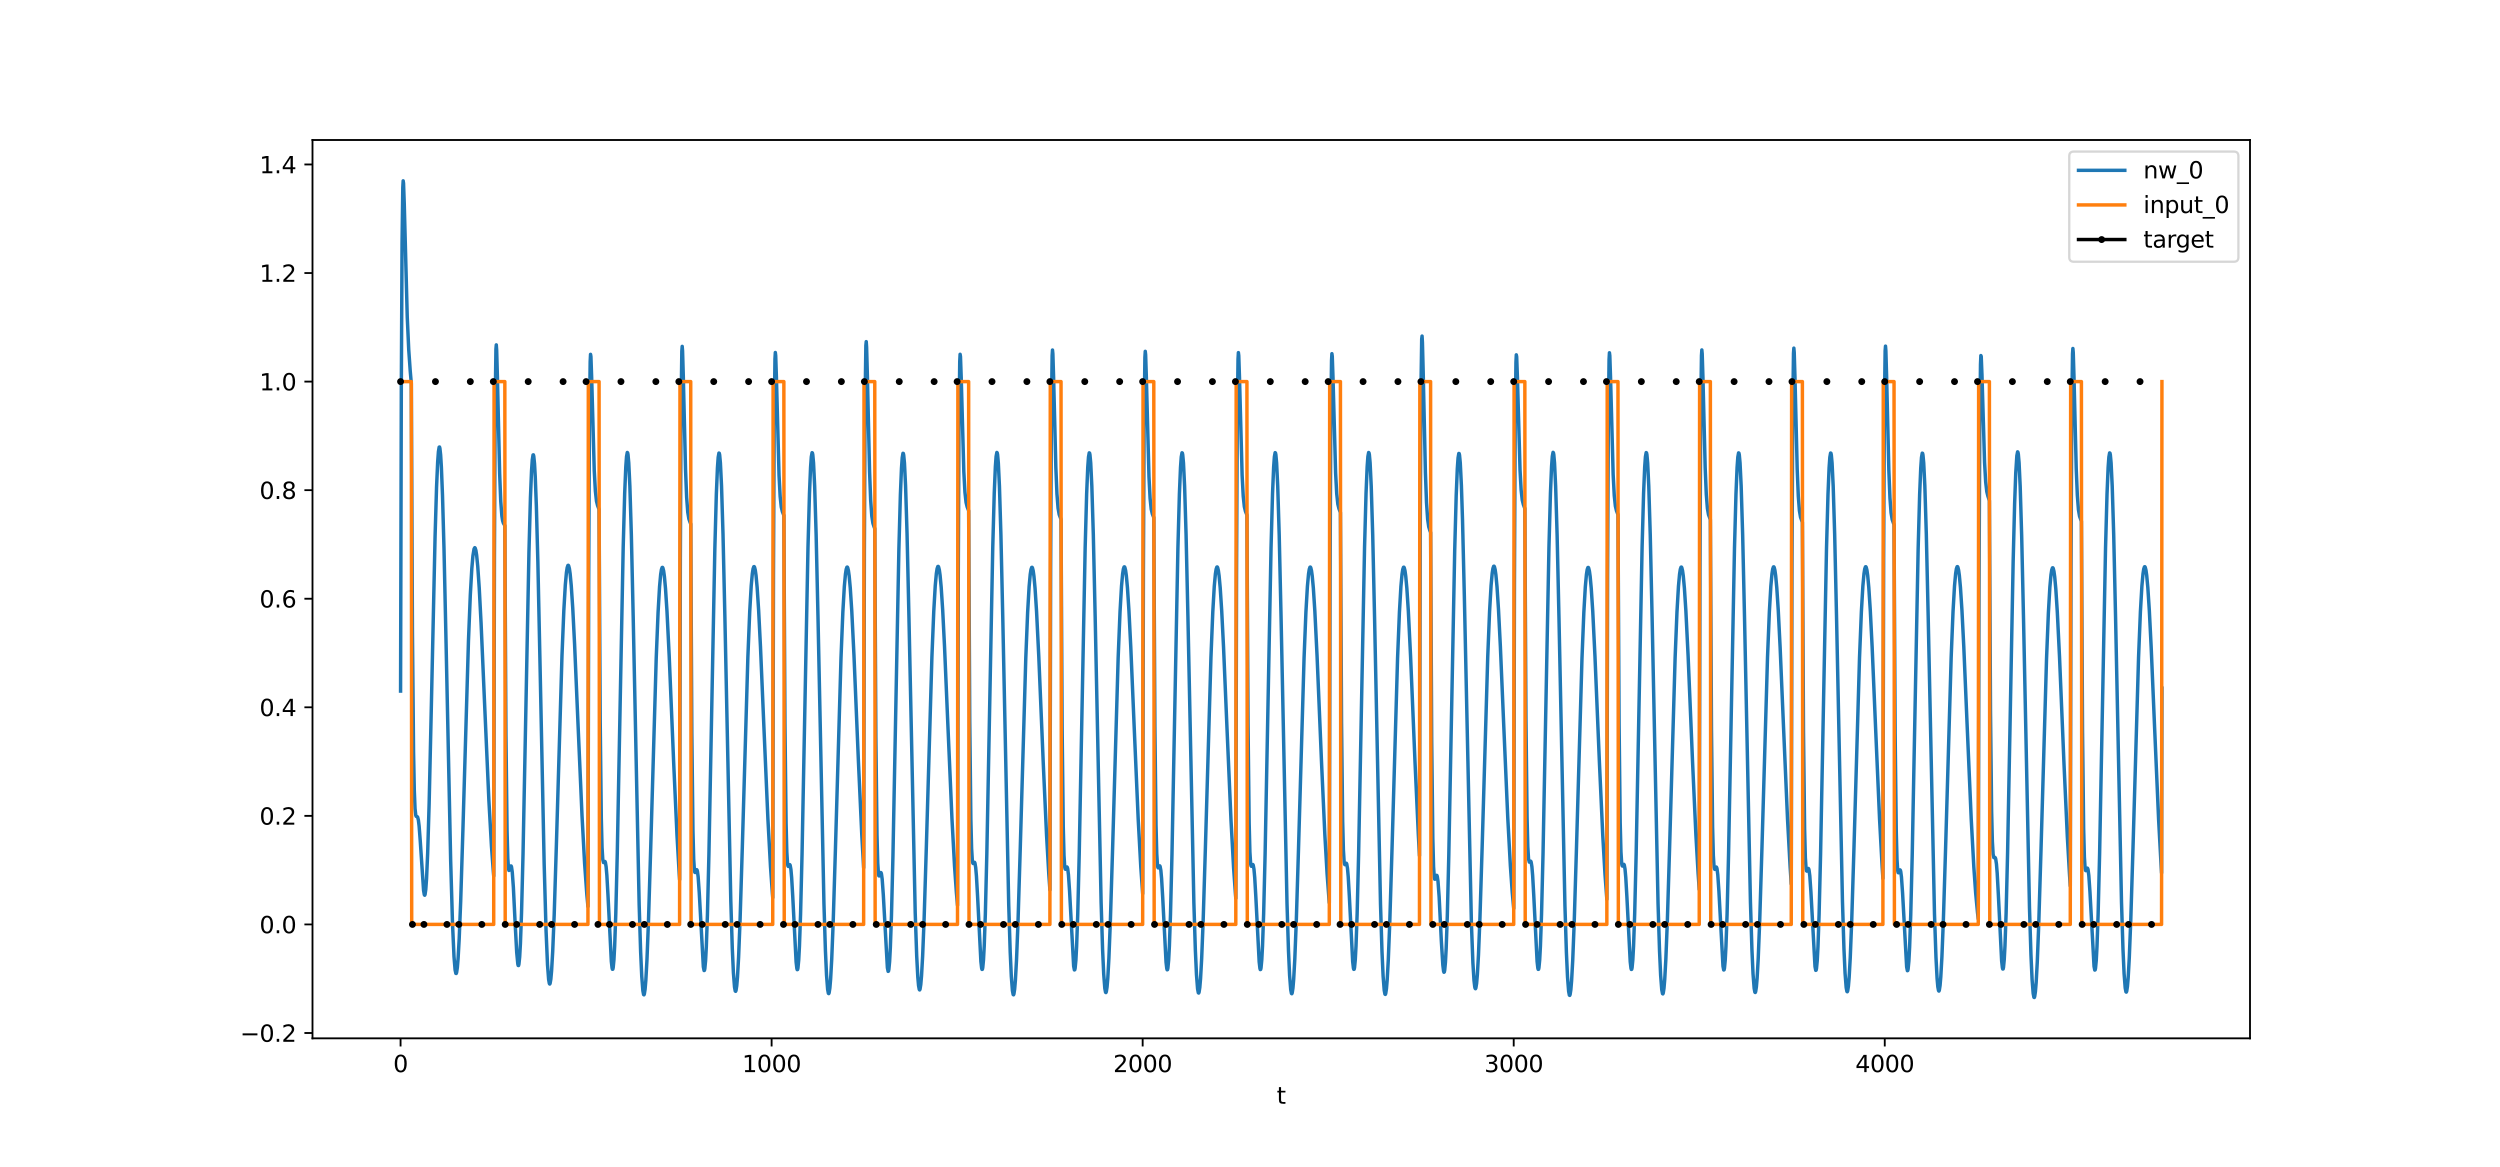 <?xml version="1.0" encoding="utf-8" standalone="no"?>
<!DOCTYPE svg PUBLIC "-//W3C//DTD SVG 1.1//EN"
  "http://www.w3.org/Graphics/SVG/1.1/DTD/svg11.dtd">
<svg xmlns:xlink="http://www.w3.org/1999/xlink" width="1080pt" height="504pt" viewBox="0 0 1080 504" xmlns="http://www.w3.org/2000/svg" version="1.1">
 <defs>
  <style type="text/css">*{stroke-linejoin: round; stroke-linecap: butt}</style>
 </defs>
 <g id="figure_1">
  <g id="patch_1">
   <path d="M 0 504 
L 1080 504 
L 1080 0 
L 0 0 
z
" style="fill: #ffffff"/>
  </g>
  <g id="axes_1">
   <g id="patch_2">
    <path d="M 135 448.56 
L 972 448.56 
L 972 60.48 
L 135 60.48 
z
" style="fill: #ffffff"/>
   </g>
   <g id="matplotlib.axis_1">
    <g id="xtick_1">
     <g id="line2d_1">
      <defs>
       <path id="m1c9a825827" d="M 0 0 
L 0 3.5 
" style="stroke: #000000; stroke-width: 0.8"/>
      </defs>
      <g>
       <use xlink:href="#m1c9a825827" x="173.045" y="448.56" style="stroke: #000000; stroke-width: 0.8"/>
      </g>
     </g>
     <g id="text_1">
      <!-- 0 -->
      <g transform="translate(169.864 463.158) scale(0.1 -0.1)">
       <defs>
        <path id="DejaVuSans-30" d="M 2034 4250 
Q 1547 4250 1301 3770 
Q 1056 3291 1056 2328 
Q 1056 1369 1301 889 
Q 1547 409 2034 409 
Q 2525 409 2770 889 
Q 3016 1369 3016 2328 
Q 3016 3291 2770 3770 
Q 2525 4250 2034 4250 
z
M 2034 4750 
Q 2819 4750 3233 4129 
Q 3647 3509 3647 2328 
Q 3647 1150 3233 529 
Q 2819 -91 2034 -91 
Q 1250 -91 836 529 
Q 422 1150 422 2328 
Q 422 3509 836 4129 
Q 1250 4750 2034 4750 
z
" transform="scale(0.016)"/>
       </defs>
       <use xlink:href="#DejaVuSans-30"/>
      </g>
     </g>
    </g>
    <g id="xtick_2">
     <g id="line2d_2">
      <g>
       <use xlink:href="#m1c9a825827" x="333.338" y="448.56" style="stroke: #000000; stroke-width: 0.8"/>
      </g>
     </g>
     <g id="text_2">
      <!-- 1000 -->
      <g transform="translate(320.613 463.158) scale(0.1 -0.1)">
       <defs>
        <path id="DejaVuSans-31" d="M 794 531 
L 1825 531 
L 1825 4091 
L 703 3866 
L 703 4441 
L 1819 4666 
L 2450 4666 
L 2450 531 
L 3481 531 
L 3481 0 
L 794 0 
L 794 531 
z
" transform="scale(0.016)"/>
       </defs>
       <use xlink:href="#DejaVuSans-31"/>
       <use xlink:href="#DejaVuSans-30" x="63.623"/>
       <use xlink:href="#DejaVuSans-30" x="127.246"/>
       <use xlink:href="#DejaVuSans-30" x="190.869"/>
      </g>
     </g>
    </g>
    <g id="xtick_3">
     <g id="line2d_3">
      <g>
       <use xlink:href="#m1c9a825827" x="493.631" y="448.56" style="stroke: #000000; stroke-width: 0.8"/>
      </g>
     </g>
     <g id="text_3">
      <!-- 2000 -->
      <g transform="translate(480.906 463.158) scale(0.1 -0.1)">
       <defs>
        <path id="DejaVuSans-32" d="M 1228 531 
L 3431 531 
L 3431 0 
L 469 0 
L 469 531 
Q 828 903 1448 1529 
Q 2069 2156 2228 2338 
Q 2531 2678 2651 2914 
Q 2772 3150 2772 3378 
Q 2772 3750 2511 3984 
Q 2250 4219 1831 4219 
Q 1534 4219 1204 4116 
Q 875 4013 500 3803 
L 500 4441 
Q 881 4594 1212 4672 
Q 1544 4750 1819 4750 
Q 2544 4750 2975 4387 
Q 3406 4025 3406 3419 
Q 3406 3131 3298 2873 
Q 3191 2616 2906 2266 
Q 2828 2175 2409 1742 
Q 1991 1309 1228 531 
z
" transform="scale(0.016)"/>
       </defs>
       <use xlink:href="#DejaVuSans-32"/>
       <use xlink:href="#DejaVuSans-30" x="63.623"/>
       <use xlink:href="#DejaVuSans-30" x="127.246"/>
       <use xlink:href="#DejaVuSans-30" x="190.869"/>
      </g>
     </g>
    </g>
    <g id="xtick_4">
     <g id="line2d_4">
      <g>
       <use xlink:href="#m1c9a825827" x="653.923" y="448.56" style="stroke: #000000; stroke-width: 0.8"/>
      </g>
     </g>
     <g id="text_4">
      <!-- 3000 -->
      <g transform="translate(641.198 463.158) scale(0.1 -0.1)">
       <defs>
        <path id="DejaVuSans-33" d="M 2597 2516 
Q 3050 2419 3304 2112 
Q 3559 1806 3559 1356 
Q 3559 666 3084 287 
Q 2609 -91 1734 -91 
Q 1441 -91 1130 -33 
Q 819 25 488 141 
L 488 750 
Q 750 597 1062 519 
Q 1375 441 1716 441 
Q 2309 441 2620 675 
Q 2931 909 2931 1356 
Q 2931 1769 2642 2001 
Q 2353 2234 1838 2234 
L 1294 2234 
L 1294 2753 
L 1863 2753 
Q 2328 2753 2575 2939 
Q 2822 3125 2822 3475 
Q 2822 3834 2567 4026 
Q 2313 4219 1838 4219 
Q 1578 4219 1281 4162 
Q 984 4106 628 3988 
L 628 4550 
Q 988 4650 1302 4700 
Q 1616 4750 1894 4750 
Q 2613 4750 3031 4423 
Q 3450 4097 3450 3541 
Q 3450 3153 3228 2886 
Q 3006 2619 2597 2516 
z
" transform="scale(0.016)"/>
       </defs>
       <use xlink:href="#DejaVuSans-33"/>
       <use xlink:href="#DejaVuSans-30" x="63.623"/>
       <use xlink:href="#DejaVuSans-30" x="127.246"/>
       <use xlink:href="#DejaVuSans-30" x="190.869"/>
      </g>
     </g>
    </g>
    <g id="xtick_5">
     <g id="line2d_5">
      <g>
       <use xlink:href="#m1c9a825827" x="814.216" y="448.56" style="stroke: #000000; stroke-width: 0.8"/>
      </g>
     </g>
     <g id="text_5">
      <!-- 4000 -->
      <g transform="translate(801.491 463.158) scale(0.1 -0.1)">
       <defs>
        <path id="DejaVuSans-34" d="M 2419 4116 
L 825 1625 
L 2419 1625 
L 2419 4116 
z
M 2253 4666 
L 3047 4666 
L 3047 1625 
L 3713 1625 
L 3713 1100 
L 3047 1100 
L 3047 0 
L 2419 0 
L 2419 1100 
L 313 1100 
L 313 1709 
L 2253 4666 
z
" transform="scale(0.016)"/>
       </defs>
       <use xlink:href="#DejaVuSans-34"/>
       <use xlink:href="#DejaVuSans-30" x="63.623"/>
       <use xlink:href="#DejaVuSans-30" x="127.246"/>
       <use xlink:href="#DejaVuSans-30" x="190.869"/>
      </g>
     </g>
    </g>
    <g id="text_6">
     <!-- t -->
     <g transform="translate(551.54 476.837) scale(0.1 -0.1)">
      <defs>
       <path id="DejaVuSans-74" d="M 1172 4494 
L 1172 3500 
L 2356 3500 
L 2356 3053 
L 1172 3053 
L 1172 1153 
Q 1172 725 1289 603 
Q 1406 481 1766 481 
L 2356 481 
L 2356 0 
L 1766 0 
Q 1100 0 847 248 
Q 594 497 594 1153 
L 594 3053 
L 172 3053 
L 172 3500 
L 594 3500 
L 594 4494 
L 1172 4494 
z
" transform="scale(0.016)"/>
      </defs>
      <use xlink:href="#DejaVuSans-74"/>
     </g>
    </g>
   </g>
   <g id="matplotlib.axis_2">
    <g id="ytick_1">
     <g id="line2d_6">
      <defs>
       <path id="m104f632c05" d="M 0 0 
L -3.5 0 
" style="stroke: #000000; stroke-width: 0.8"/>
      </defs>
      <g>
       <use xlink:href="#m104f632c05" x="135" y="446.253" style="stroke: #000000; stroke-width: 0.8"/>
      </g>
     </g>
     <g id="text_7">
      <!-- −0.2 -->
      <g transform="translate(103.717 450.052) scale(0.1 -0.1)">
       <defs>
        <path id="DejaVuSans-2212" d="M 678 2272 
L 4684 2272 
L 4684 1741 
L 678 1741 
L 678 2272 
z
" transform="scale(0.016)"/>
        <path id="DejaVuSans-2e" d="M 684 794 
L 1344 794 
L 1344 0 
L 684 0 
L 684 794 
z
" transform="scale(0.016)"/>
       </defs>
       <use xlink:href="#DejaVuSans-2212"/>
       <use xlink:href="#DejaVuSans-30" x="83.789"/>
       <use xlink:href="#DejaVuSans-2e" x="147.412"/>
       <use xlink:href="#DejaVuSans-32" x="179.199"/>
      </g>
     </g>
    </g>
    <g id="ytick_2">
     <g id="line2d_7">
      <g>
       <use xlink:href="#m104f632c05" x="135" y="399.352" style="stroke: #000000; stroke-width: 0.8"/>
      </g>
     </g>
     <g id="text_8">
      <!-- 0.0 -->
      <g transform="translate(112.097 403.151) scale(0.1 -0.1)">
       <use xlink:href="#DejaVuSans-30"/>
       <use xlink:href="#DejaVuSans-2e" x="63.623"/>
       <use xlink:href="#DejaVuSans-30" x="95.41"/>
      </g>
     </g>
    </g>
    <g id="ytick_3">
     <g id="line2d_8">
      <g>
       <use xlink:href="#m104f632c05" x="135" y="352.452" style="stroke: #000000; stroke-width: 0.8"/>
      </g>
     </g>
     <g id="text_9">
      <!-- 0.2 -->
      <g transform="translate(112.097 356.251) scale(0.1 -0.1)">
       <use xlink:href="#DejaVuSans-30"/>
       <use xlink:href="#DejaVuSans-2e" x="63.623"/>
       <use xlink:href="#DejaVuSans-32" x="95.41"/>
      </g>
     </g>
    </g>
    <g id="ytick_4">
     <g id="line2d_9">
      <g>
       <use xlink:href="#m104f632c05" x="135" y="305.551" style="stroke: #000000; stroke-width: 0.8"/>
      </g>
     </g>
     <g id="text_10">
      <!-- 0.4 -->
      <g transform="translate(112.097 309.35) scale(0.1 -0.1)">
       <use xlink:href="#DejaVuSans-30"/>
       <use xlink:href="#DejaVuSans-2e" x="63.623"/>
       <use xlink:href="#DejaVuSans-34" x="95.41"/>
      </g>
     </g>
    </g>
    <g id="ytick_5">
     <g id="line2d_10">
      <g>
       <use xlink:href="#m104f632c05" x="135" y="258.651" style="stroke: #000000; stroke-width: 0.8"/>
      </g>
     </g>
     <g id="text_11">
      <!-- 0.6 -->
      <g transform="translate(112.097 262.45) scale(0.1 -0.1)">
       <defs>
        <path id="DejaVuSans-36" d="M 2113 2584 
Q 1688 2584 1439 2293 
Q 1191 2003 1191 1497 
Q 1191 994 1439 701 
Q 1688 409 2113 409 
Q 2538 409 2786 701 
Q 3034 994 3034 1497 
Q 3034 2003 2786 2293 
Q 2538 2584 2113 2584 
z
M 3366 4563 
L 3366 3988 
Q 3128 4100 2886 4159 
Q 2644 4219 2406 4219 
Q 1781 4219 1451 3797 
Q 1122 3375 1075 2522 
Q 1259 2794 1537 2939 
Q 1816 3084 2150 3084 
Q 2853 3084 3261 2657 
Q 3669 2231 3669 1497 
Q 3669 778 3244 343 
Q 2819 -91 2113 -91 
Q 1303 -91 875 529 
Q 447 1150 447 2328 
Q 447 3434 972 4092 
Q 1497 4750 2381 4750 
Q 2619 4750 2861 4703 
Q 3103 4656 3366 4563 
z
" transform="scale(0.016)"/>
       </defs>
       <use xlink:href="#DejaVuSans-30"/>
       <use xlink:href="#DejaVuSans-2e" x="63.623"/>
       <use xlink:href="#DejaVuSans-36" x="95.41"/>
      </g>
     </g>
    </g>
    <g id="ytick_6">
     <g id="line2d_11">
      <g>
       <use xlink:href="#m104f632c05" x="135" y="211.75" style="stroke: #000000; stroke-width: 0.8"/>
      </g>
     </g>
     <g id="text_12">
      <!-- 0.8 -->
      <g transform="translate(112.097 215.549) scale(0.1 -0.1)">
       <defs>
        <path id="DejaVuSans-38" d="M 2034 2216 
Q 1584 2216 1326 1975 
Q 1069 1734 1069 1313 
Q 1069 891 1326 650 
Q 1584 409 2034 409 
Q 2484 409 2743 651 
Q 3003 894 3003 1313 
Q 3003 1734 2745 1975 
Q 2488 2216 2034 2216 
z
M 1403 2484 
Q 997 2584 770 2862 
Q 544 3141 544 3541 
Q 544 4100 942 4425 
Q 1341 4750 2034 4750 
Q 2731 4750 3128 4425 
Q 3525 4100 3525 3541 
Q 3525 3141 3298 2862 
Q 3072 2584 2669 2484 
Q 3125 2378 3379 2068 
Q 3634 1759 3634 1313 
Q 3634 634 3220 271 
Q 2806 -91 2034 -91 
Q 1263 -91 848 271 
Q 434 634 434 1313 
Q 434 1759 690 2068 
Q 947 2378 1403 2484 
z
M 1172 3481 
Q 1172 3119 1398 2916 
Q 1625 2713 2034 2713 
Q 2441 2713 2670 2916 
Q 2900 3119 2900 3481 
Q 2900 3844 2670 4047 
Q 2441 4250 2034 4250 
Q 1625 4250 1398 4047 
Q 1172 3844 1172 3481 
z
" transform="scale(0.016)"/>
       </defs>
       <use xlink:href="#DejaVuSans-30"/>
       <use xlink:href="#DejaVuSans-2e" x="63.623"/>
       <use xlink:href="#DejaVuSans-38" x="95.41"/>
      </g>
     </g>
    </g>
    <g id="ytick_7">
     <g id="line2d_12">
      <g>
       <use xlink:href="#m104f632c05" x="135" y="164.85" style="stroke: #000000; stroke-width: 0.8"/>
      </g>
     </g>
     <g id="text_13">
      <!-- 1.0 -->
      <g transform="translate(112.097 168.649) scale(0.1 -0.1)">
       <use xlink:href="#DejaVuSans-31"/>
       <use xlink:href="#DejaVuSans-2e" x="63.623"/>
       <use xlink:href="#DejaVuSans-30" x="95.41"/>
      </g>
     </g>
    </g>
    <g id="ytick_8">
     <g id="line2d_13">
      <g>
       <use xlink:href="#m104f632c05" x="135" y="117.949" style="stroke: #000000; stroke-width: 0.8"/>
      </g>
     </g>
     <g id="text_14">
      <!-- 1.2 -->
      <g transform="translate(112.097 121.748) scale(0.1 -0.1)">
       <use xlink:href="#DejaVuSans-31"/>
       <use xlink:href="#DejaVuSans-2e" x="63.623"/>
       <use xlink:href="#DejaVuSans-32" x="95.41"/>
      </g>
     </g>
    </g>
    <g id="ytick_9">
     <g id="line2d_14">
      <g>
       <use xlink:href="#m104f632c05" x="135" y="71.049" style="stroke: #000000; stroke-width: 0.8"/>
      </g>
     </g>
     <g id="text_15">
      <!-- 1.4 -->
      <g transform="translate(112.097 74.848) scale(0.1 -0.1)">
       <use xlink:href="#DejaVuSans-31"/>
       <use xlink:href="#DejaVuSans-2e" x="63.623"/>
       <use xlink:href="#DejaVuSans-34" x="95.41"/>
      </g>
     </g>
    </g>
   </g>
   <g id="line2d_15">
    <path d="M 173.045 298.53 
L 173.366 168.74 
L 173.687 104.947 
L 174.007 80.958 
L 174.168 78.12 
L 174.328 79.171 
L 174.648 88.283 
L 175.931 136.946 
L 176.572 151.057 
L 177.213 160.177 
L 177.694 165.792 
L 178.175 272.835 
L 178.656 324.879 
L 178.976 341.438 
L 179.297 349.341 
L 179.617 352.223 
L 179.778 352.649 
L 180.098 352.748 
L 180.259 352.79 
L 180.419 353.005 
L 180.74 354.274 
L 181.06 356.899 
L 181.541 363.2 
L 182.984 384.684 
L 183.304 386.537 
L 183.464 386.743 
L 183.625 386.427 
L 183.945 384.146 
L 184.266 379.606 
L 184.747 368.641 
L 185.388 347.118 
L 186.35 304.674 
L 187.953 231.657 
L 188.594 210.326 
L 189.075 199.513 
L 189.395 195.139 
L 189.716 193.169 
L 189.876 193.104 
L 190.036 193.654 
L 190.357 196.581 
L 190.678 201.879 
L 191.159 213.973 
L 191.8 236.762 
L 192.761 280.724 
L 194.685 371.794 
L 195.486 399.074 
L 196.128 413.272 
L 196.608 419.029 
L 196.929 420.505 
L 197.089 420.545 
L 197.25 420.13 
L 197.57 417.973 
L 197.891 414.133 
L 198.372 405.497 
L 199.013 389.429 
L 199.975 358.519 
L 202.379 276.77 
L 203.18 256.915 
L 203.822 245.638 
L 204.303 240.116 
L 204.783 237.161 
L 205.104 236.597 
L 205.264 236.725 
L 205.585 237.777 
L 205.905 239.841 
L 206.386 244.695 
L 207.027 254.034 
L 207.829 269.316 
L 209.272 302.397 
L 211.195 345.707 
L 212.317 365.655 
L 213.119 376.577 
L 213.279 378.418 
L 213.599 240.358 
L 213.92 174.003 
L 214.241 150.782 
L 214.401 148.986 
L 214.561 151.277 
L 214.882 162.918 
L 215.844 204.501 
L 216.324 216.612 
L 216.805 222.899 
L 217.126 224.919 
L 217.447 225.944 
L 218.088 227.047 
L 218.569 317.169 
L 219.049 358.882 
L 219.37 370.861 
L 219.691 375.44 
L 219.851 376.033 
L 220.011 375.962 
L 220.652 374.092 
L 220.813 374.104 
L 220.973 374.52 
L 221.294 376.717 
L 221.774 383.324 
L 222.576 399.567 
L 223.217 411.459 
L 223.698 416.472 
L 223.858 417.088 
L 224.019 417.11 
L 224.179 416.512 
L 224.499 413.389 
L 224.82 407.669 
L 225.301 394.401 
L 225.942 369.086 
L 226.904 320.307 
L 228.507 238.437 
L 229.148 215.02 
L 229.629 203.292 
L 229.949 198.603 
L 230.27 196.534 
L 230.43 196.492 
L 230.591 197.11 
L 230.911 200.289 
L 231.232 205.966 
L 231.713 218.794 
L 232.354 242.689 
L 233.315 288.111 
L 235.079 373.259 
L 235.88 401.684 
L 236.521 416.744 
L 237.002 423.081 
L 237.323 424.905 
L 237.483 425.107 
L 237.643 424.845 
L 237.964 422.968 
L 238.285 419.375 
L 238.765 411.046 
L 239.407 395.284 
L 240.368 364.664 
L 242.773 283.358 
L 243.574 263.721 
L 244.215 252.67 
L 244.696 247.348 
L 245.017 245.239 
L 245.337 244.271 
L 245.498 244.207 
L 245.658 244.417 
L 245.979 245.634 
L 246.299 247.869 
L 246.78 252.98 
L 247.421 262.658 
L 248.223 278.334 
L 249.665 311.974 
L 251.429 352.373 
L 252.551 373.071 
L 253.512 386.451 
L 253.993 391.581 
L 254.314 251.19 
L 254.634 182.219 
L 254.955 156.247 
L 255.115 153.076 
L 255.276 154.017 
L 255.596 163.113 
L 256.718 203.329 
L 257.199 212.119 
L 257.68 216.481 
L 258.161 218.419 
L 258.802 220.099 
L 259.283 310.874 
L 259.764 353.486 
L 260.084 366.126 
L 260.405 371.395 
L 260.726 372.627 
L 260.886 372.537 
L 261.206 372.142 
L 261.367 372.18 
L 261.527 372.537 
L 261.848 374.481 
L 262.168 378.216 
L 262.649 386.746 
L 264.092 415.294 
L 264.412 418.154 
L 264.573 418.735 
L 264.733 418.701 
L 264.893 418.026 
L 265.214 414.695 
L 265.534 408.705 
L 266.015 394.944 
L 266.656 368.892 
L 267.618 319.071 
L 269.221 236.376 
L 269.862 213.092 
L 270.343 201.643 
L 270.664 197.218 
L 270.984 195.47 
L 271.145 195.608 
L 271.305 196.417 
L 271.625 200.008 
L 272.106 210.089 
L 272.747 231.244 
L 273.549 266.955 
L 276.114 390.76 
L 276.755 411.224 
L 277.236 421.787 
L 277.717 427.978 
L 278.037 429.654 
L 278.197 429.769 
L 278.358 429.412 
L 278.678 427.324 
L 278.999 423.495 
L 279.48 414.781 
L 280.121 398.471 
L 281.083 367.035 
L 283.487 284.324 
L 284.289 264.512 
L 284.93 253.424 
L 285.411 248.126 
L 285.731 246.056 
L 286.052 245.14 
L 286.212 245.108 
L 286.372 245.351 
L 286.693 246.644 
L 287.014 248.962 
L 287.494 254.208 
L 288.136 264.073 
L 289.097 283.504 
L 291.021 329.377 
L 292.463 360.887 
L 293.425 377.622 
L 293.586 380.012 
L 293.906 242.019 
L 294.227 175.412 
L 294.547 151.717 
L 294.708 149.634 
L 294.868 151.62 
L 295.188 162.651 
L 296.15 202.947 
L 296.631 214.88 
L 297.112 221.263 
L 297.593 224.168 
L 298.074 225.541 
L 298.394 226.353 
L 298.875 316.734 
L 299.356 358.876 
L 299.677 371.175 
L 299.997 376.082 
L 300.158 376.84 
L 300.318 376.932 
L 300.959 375.681 
L 301.119 375.834 
L 301.28 376.384 
L 301.6 378.822 
L 302.081 385.713 
L 303.844 417.67 
L 304.165 419.273 
L 304.325 419.183 
L 304.485 418.461 
L 304.806 415.061 
L 305.127 409.033 
L 305.607 395.263 
L 306.249 369.259 
L 307.21 319.561 
L 308.813 236.952 
L 309.454 213.606 
L 309.935 202.068 
L 310.256 197.565 
L 310.577 195.725 
L 310.737 195.812 
L 310.897 196.567 
L 311.218 200.042 
L 311.699 209.932 
L 312.34 230.816 
L 313.141 266.184 
L 315.706 389.227 
L 316.347 409.633 
L 316.828 420.191 
L 317.309 426.406 
L 317.629 428.115 
L 317.79 428.25 
L 317.95 427.915 
L 318.271 425.88 
L 318.591 422.112 
L 319.072 413.5 
L 319.713 397.343 
L 320.675 366.148 
L 323.079 283.898 
L 323.881 264.161 
L 324.522 253.104 
L 325.003 247.812 
L 325.323 245.739 
L 325.644 244.817 
L 325.804 244.779 
L 325.965 245.016 
L 326.285 246.294 
L 326.606 248.594 
L 327.087 253.808 
L 327.728 263.626 
L 328.529 279.466 
L 329.972 313.328 
L 331.735 353.819 
L 332.857 374.479 
L 333.659 385.86 
L 333.819 387.785 
L 334.14 248.289 
L 334.46 180.194 
L 334.781 155.058 
L 334.941 152.285 
L 335.101 153.606 
L 335.422 163.402 
L 336.544 205.309 
L 337.025 214.466 
L 337.506 219.021 
L 337.987 221.019 
L 338.628 222.639 
L 339.109 313.226 
L 339.589 355.629 
L 339.91 368.12 
L 340.231 373.235 
L 340.391 374.102 
L 340.551 374.307 
L 340.872 373.827 
L 341.032 373.574 
L 341.192 373.529 
L 341.353 373.804 
L 341.673 375.585 
L 341.994 379.162 
L 342.475 387.475 
L 343.917 415.546 
L 344.238 418.343 
L 344.398 418.897 
L 344.559 418.84 
L 344.719 418.146 
L 345.039 414.786 
L 345.36 408.778 
L 345.841 395.011 
L 346.482 368.974 
L 347.444 319.2 
L 349.047 236.554 
L 349.688 213.259 
L 350.169 201.786 
L 350.489 197.34 
L 350.81 195.565 
L 350.97 195.688 
L 351.131 196.48 
L 351.451 200.036 
L 351.932 210.056 
L 352.573 231.124 
L 353.375 266.72 
L 355.939 390.25 
L 356.581 410.686 
L 357.061 421.242 
L 357.542 427.435 
L 357.863 429.119 
L 358.023 429.239 
L 358.183 428.888 
L 358.504 426.814 
L 358.825 423.003 
L 359.305 414.319 
L 359.947 398.057 
L 360.908 366.7 
L 363.313 284.149 
L 364.114 264.366 
L 364.755 253.291 
L 365.236 247.998 
L 365.557 245.927 
L 365.877 245.011 
L 366.038 244.977 
L 366.198 245.22 
L 366.519 246.509 
L 366.839 248.821 
L 367.32 254.058 
L 367.961 263.908 
L 368.923 283.316 
L 370.847 329.153 
L 372.289 360.654 
L 373.091 374.883 
L 373.411 237.795 
L 373.732 172.082 
L 374.052 149.254 
L 374.213 147.588 
L 374.373 149.976 
L 374.694 161.757 
L 375.655 203.759 
L 376.136 216.222 
L 376.617 222.951 
L 377.098 226.054 
L 377.579 227.516 
L 377.899 228.342 
L 378.38 318.624 
L 378.861 360.645 
L 379.182 372.854 
L 379.502 377.663 
L 379.663 378.369 
L 379.823 378.407 
L 380.464 376.924 
L 380.624 377.017 
L 380.785 377.507 
L 381.105 379.827 
L 381.586 386.548 
L 383.349 418.071 
L 383.67 419.633 
L 383.83 419.526 
L 383.991 418.791 
L 384.311 415.372 
L 384.632 409.333 
L 385.113 395.561 
L 385.754 369.569 
L 386.716 319.895 
L 388.318 237.255 
L 388.96 213.856 
L 389.44 202.263 
L 389.761 197.717 
L 390.082 195.828 
L 390.242 195.889 
L 390.402 196.617 
L 390.723 200.037 
L 391.204 209.84 
L 391.845 230.603 
L 392.646 265.826 
L 395.371 394.317 
L 396.012 412.976 
L 396.493 422.113 
L 396.814 425.782 
L 397.135 427.509 
L 397.295 427.655 
L 397.455 427.333 
L 397.776 425.324 
L 398.096 421.585 
L 398.577 413.022 
L 399.218 396.934 
L 400.18 365.841 
L 402.584 283.776 
L 403.386 264.066 
L 404.027 253.017 
L 404.508 247.726 
L 404.829 245.65 
L 405.149 244.723 
L 405.309 244.682 
L 405.47 244.916 
L 405.79 246.187 
L 406.111 248.478 
L 406.592 253.678 
L 407.233 263.475 
L 408.034 279.29 
L 409.477 313.115 
L 411.24 353.589 
L 412.362 374.254 
L 413.164 385.644 
L 413.645 391.078 
L 413.965 250.826 
L 414.286 181.995 
L 414.606 156.157 
L 414.767 153.051 
L 414.927 154.054 
L 415.248 163.264 
L 416.37 203.764 
L 416.851 212.62 
L 417.331 217.02 
L 417.812 218.972 
L 418.453 220.645 
L 418.934 311.393 
L 419.415 353.973 
L 419.736 366.588 
L 420.056 371.83 
L 420.217 372.762 
L 420.377 373.033 
L 420.537 372.929 
L 420.858 372.502 
L 421.018 372.524 
L 421.178 372.865 
L 421.499 374.777 
L 421.82 378.478 
L 422.3 386.961 
L 423.743 415.383 
L 424.064 418.22 
L 424.224 418.791 
L 424.384 418.746 
L 424.545 418.062 
L 424.865 414.713 
L 425.186 408.708 
L 425.667 394.929 
L 426.308 368.859 
L 427.27 319.024 
L 428.872 236.336 
L 429.514 213.062 
L 429.995 201.621 
L 430.315 197.203 
L 430.636 195.462 
L 430.796 195.604 
L 430.956 196.415 
L 431.277 200.013 
L 431.758 210.103 
L 432.399 231.268 
L 433.2 266.988 
L 435.765 390.785 
L 436.406 411.24 
L 436.887 421.797 
L 437.368 427.979 
L 437.689 429.651 
L 437.849 429.763 
L 438.009 429.404 
L 438.33 427.311 
L 438.65 423.477 
L 439.131 414.756 
L 439.772 398.439 
L 440.734 366.996 
L 443.139 284.283 
L 443.94 264.475 
L 444.581 253.39 
L 445.062 248.095 
L 445.383 246.026 
L 445.703 245.113 
L 445.864 245.081 
L 446.024 245.326 
L 446.344 246.621 
L 446.665 248.94 
L 447.146 254.188 
L 447.787 264.055 
L 448.749 283.488 
L 450.672 329.361 
L 452.115 360.87 
L 453.077 377.602 
L 453.558 384.419 
L 453.878 245.59 
L 454.199 178.161 
L 454.519 153.673 
L 454.68 151.21 
L 454.84 152.831 
L 455.16 163.182 
L 456.122 201.954 
L 456.603 213.422 
L 457.084 219.513 
L 457.565 222.262 
L 458.206 223.963 
L 458.366 224.393 
L 458.847 314.886 
L 459.328 357.164 
L 459.649 369.561 
L 459.969 374.574 
L 460.13 375.387 
L 460.29 375.537 
L 460.61 374.942 
L 460.931 374.526 
L 461.091 374.742 
L 461.252 375.353 
L 461.572 377.912 
L 462.053 384.975 
L 463.816 417.372 
L 464.137 419.015 
L 464.297 418.941 
L 464.457 418.232 
L 464.778 414.852 
L 465.099 408.833 
L 465.579 395.063 
L 466.221 369.043 
L 467.182 319.311 
L 468.785 236.703 
L 469.427 213.395 
L 469.907 201.899 
L 470.228 197.432 
L 470.549 195.632 
L 470.709 195.74 
L 470.869 196.517 
L 471.19 200.04 
L 471.671 210.007 
L 472.312 230.996 
L 473.113 266.493 
L 475.678 389.801 
L 476.319 410.221 
L 476.8 420.775 
L 477.281 426.975 
L 477.601 428.668 
L 477.762 428.794 
L 477.922 428.449 
L 478.243 426.391 
L 478.563 422.598 
L 479.044 413.944 
L 479.685 397.727 
L 480.647 366.439 
L 483.051 284.022 
L 483.853 264.26 
L 484.494 253.193 
L 484.975 247.902 
L 485.295 245.83 
L 485.616 244.912 
L 485.776 244.876 
L 485.937 245.117 
L 486.257 246.401 
L 486.578 248.708 
L 487.059 253.935 
L 487.7 263.771 
L 488.501 279.634 
L 489.944 313.528 
L 491.707 354.035 
L 492.829 374.692 
L 493.631 386.065 
L 493.951 246.926 
L 494.272 179.183 
L 494.592 154.388 
L 494.753 151.777 
L 494.913 153.255 
L 495.234 163.34 
L 496.356 205.961 
L 496.837 215.279 
L 497.317 219.925 
L 497.798 221.96 
L 498.439 223.569 
L 498.92 314.097 
L 499.401 356.427 
L 499.722 368.866 
L 500.042 373.925 
L 500.203 374.763 
L 500.363 374.938 
L 500.684 374.397 
L 501.004 374.037 
L 501.164 374.28 
L 501.485 375.999 
L 501.806 379.517 
L 502.287 387.746 
L 503.729 415.64 
L 504.05 418.413 
L 504.21 418.958 
L 504.37 418.894 
L 504.531 418.193 
L 504.851 414.824 
L 505.172 408.813 
L 505.653 395.047 
L 506.294 369.022 
L 507.256 319.273 
L 508.859 236.646 
L 509.5 213.341 
L 509.981 201.855 
L 510.301 197.396 
L 510.622 195.606 
L 510.782 195.721 
L 510.942 196.504 
L 511.263 200.041 
L 511.744 210.031 
L 512.385 231.054 
L 513.186 266.595 
L 515.751 390.003 
L 516.392 410.43 
L 516.873 420.986 
L 517.354 427.183 
L 517.675 428.872 
L 517.835 428.996 
L 517.995 428.648 
L 518.316 426.584 
L 518.636 422.783 
L 519.117 414.116 
L 519.758 397.879 
L 520.72 366.561 
L 523.125 284.083 
L 523.926 264.312 
L 524.567 253.242 
L 525.048 247.949 
L 525.369 245.878 
L 525.689 244.961 
L 525.85 244.926 
L 526.01 245.167 
L 526.33 246.453 
L 526.651 248.763 
L 527.132 253.994 
L 527.773 263.836 
L 528.574 279.707 
L 530.017 313.612 
L 531.78 354.126 
L 532.902 374.781 
L 533.704 386.152 
L 533.864 388.073 
L 534.185 248.497 
L 534.505 180.331 
L 534.826 155.134 
L 534.986 152.332 
L 535.146 153.628 
L 535.467 163.377 
L 536.589 205.183 
L 537.07 214.323 
L 537.551 218.871 
L 538.032 220.87 
L 538.673 222.496 
L 539.154 313.11 
L 539.635 355.532 
L 539.955 368.035 
L 540.276 373.159 
L 540.436 374.03 
L 540.596 374.239 
L 540.917 373.767 
L 541.077 373.517 
L 541.238 373.476 
L 541.398 373.753 
L 541.718 375.54 
L 542.039 379.121 
L 542.52 387.438 
L 543.963 415.509 
L 544.283 418.303 
L 544.443 418.857 
L 544.604 418.798 
L 544.764 418.102 
L 545.085 414.739 
L 545.405 408.728 
L 545.886 394.957 
L 546.527 368.915 
L 547.489 319.139 
L 549.092 236.504 
L 549.733 213.218 
L 550.214 201.754 
L 550.535 197.314 
L 550.855 195.546 
L 551.015 195.672 
L 551.176 196.468 
L 551.496 200.031 
L 551.977 210.063 
L 552.618 231.144 
L 553.42 266.756 
L 555.985 390.312 
L 556.626 410.748 
L 557.107 421.302 
L 557.587 427.491 
L 557.908 429.173 
L 558.068 429.291 
L 558.229 428.939 
L 558.549 426.862 
L 558.87 423.047 
L 559.351 414.358 
L 559.992 398.088 
L 560.954 366.72 
L 563.358 284.15 
L 564.159 264.365 
L 564.801 253.289 
L 565.282 247.996 
L 565.602 245.926 
L 565.923 245.01 
L 566.083 244.977 
L 566.243 245.219 
L 566.564 246.509 
L 566.884 248.823 
L 567.365 254.061 
L 568.006 263.913 
L 568.968 283.324 
L 570.892 329.165 
L 572.334 360.667 
L 573.296 377.403 
L 574.098 388.182 
L 574.258 389.986 
L 574.578 249.968 
L 574.899 181.378 
L 575.22 155.781 
L 575.38 152.79 
L 575.54 153.905 
L 575.861 163.325 
L 576.983 204.342 
L 577.464 213.313 
L 577.945 217.775 
L 578.426 219.746 
L 579.067 221.399 
L 579.548 312.11 
L 580.028 354.632 
L 580.349 367.202 
L 580.67 372.395 
L 580.83 373.301 
L 580.99 373.545 
L 581.311 373.144 
L 581.471 372.93 
L 581.631 372.924 
L 581.792 373.236 
L 582.112 375.091 
L 582.433 378.737 
L 582.914 387.141 
L 584.356 415.388 
L 584.677 418.201 
L 584.837 418.762 
L 584.998 418.709 
L 585.158 418.017 
L 585.478 414.658 
L 585.799 408.647 
L 586.28 394.868 
L 586.921 368.808 
L 587.883 319.003 
L 589.486 236.359 
L 590.127 213.091 
L 590.608 201.65 
L 590.928 197.229 
L 591.249 195.483 
L 591.409 195.621 
L 591.569 196.429 
L 591.89 200.018 
L 592.371 210.092 
L 593.012 231.232 
L 593.814 266.916 
L 596.378 390.621 
L 597.019 411.065 
L 597.5 421.618 
L 597.981 427.8 
L 598.302 429.474 
L 598.462 429.587 
L 598.622 429.229 
L 598.943 427.141 
L 599.264 423.312 
L 599.744 414.6 
L 600.386 398.298 
L 601.347 366.879 
L 603.752 284.216 
L 604.553 264.417 
L 605.194 253.336 
L 605.675 248.042 
L 605.996 245.973 
L 606.316 245.059 
L 606.477 245.027 
L 606.637 245.271 
L 606.958 246.564 
L 607.278 248.882 
L 607.759 254.126 
L 608.4 263.988 
L 609.362 283.414 
L 611.285 329.275 
L 612.728 360.781 
L 613.209 369.648 
L 613.53 233.368 
L 613.85 168.474 
L 614.171 146.456 
L 614.331 145.183 
L 614.491 147.954 
L 614.812 160.454 
L 615.774 204.138 
L 616.255 217.15 
L 616.735 224.255 
L 617.216 227.594 
L 617.697 229.184 
L 618.018 230.052 
L 618.499 320.304 
L 618.98 362.26 
L 619.3 374.411 
L 619.621 379.151 
L 619.781 379.818 
L 619.941 379.814 
L 620.582 378.142 
L 620.743 378.185 
L 620.903 378.622 
L 621.224 380.837 
L 621.705 387.405 
L 622.666 406.628 
L 623.307 416.936 
L 623.628 419.54 
L 623.788 420.015 
L 623.949 419.889 
L 624.109 419.137 
L 624.429 415.692 
L 624.75 409.634 
L 625.231 395.847 
L 625.872 369.851 
L 626.834 320.182 
L 628.437 237.502 
L 629.078 214.056 
L 629.559 202.414 
L 629.879 197.829 
L 630.2 195.899 
L 630.36 195.937 
L 630.521 196.642 
L 630.841 200.013 
L 631.322 209.74 
L 631.803 224.502 
L 632.604 257.868 
L 635.65 399.062 
L 636.291 415.926 
L 636.772 423.631 
L 637.093 426.341 
L 637.253 426.973 
L 637.413 427.129 
L 637.573 426.817 
L 637.894 424.831 
L 638.215 421.118 
L 638.696 412.598 
L 639.337 396.57 
L 640.298 365.567 
L 642.703 283.662 
L 643.504 263.975 
L 644.145 252.933 
L 644.626 247.642 
L 644.947 245.563 
L 645.268 244.632 
L 645.428 244.588 
L 645.588 244.82 
L 645.909 246.083 
L 646.229 248.367 
L 646.71 253.554 
L 647.351 263.333 
L 648.153 279.125 
L 649.595 312.918 
L 651.359 353.377 
L 652.481 374.046 
L 653.282 385.445 
L 653.923 392.471 
L 654.244 251.871 
L 654.564 182.703 
L 654.885 156.545 
L 655.045 153.286 
L 655.206 154.145 
L 655.526 163.089 
L 656.648 202.959 
L 657.129 211.687 
L 657.61 216.026 
L 658.091 217.968 
L 658.732 219.679 
L 659.213 310.51 
L 659.694 353.181 
L 660.014 365.86 
L 660.335 371.167 
L 660.656 372.436 
L 660.816 372.365 
L 661.136 372.006 
L 661.297 372.062 
L 661.457 372.436 
L 661.778 374.412 
L 662.098 378.175 
L 662.579 386.742 
L 664.022 415.334 
L 664.342 418.191 
L 664.503 418.769 
L 664.663 418.731 
L 664.823 418.051 
L 665.144 414.707 
L 665.464 408.702 
L 665.945 394.916 
L 666.586 368.827 
L 667.548 318.959 
L 669.151 236.242 
L 669.792 212.974 
L 670.273 201.546 
L 670.594 197.14 
L 670.914 195.413 
L 671.075 195.562 
L 671.235 196.383 
L 671.556 199.999 
L 672.036 210.12 
L 672.678 231.331 
L 673.479 267.107 
L 676.044 391.033 
L 676.685 411.499 
L 677.166 422.056 
L 677.647 428.235 
L 677.967 429.902 
L 678.128 430.011 
L 678.288 429.647 
L 678.608 427.546 
L 678.929 423.703 
L 679.41 414.964 
L 680.051 398.622 
L 681.013 367.14 
L 683.417 284.351 
L 684.219 264.53 
L 684.86 253.441 
L 685.341 248.145 
L 685.661 246.077 
L 685.982 245.165 
L 686.142 245.133 
L 686.302 245.379 
L 686.623 246.677 
L 686.944 248.999 
L 687.424 254.252 
L 688.066 264.127 
L 689.027 283.572 
L 690.951 329.462 
L 692.394 360.974 
L 693.355 377.705 
L 694.157 388.473 
L 694.477 248.785 
L 694.798 180.522 
L 695.119 155.239 
L 695.279 152.398 
L 695.439 153.658 
L 695.76 163.343 
L 696.882 205.01 
L 697.363 214.125 
L 697.844 218.665 
L 698.324 220.664 
L 698.966 222.3 
L 699.446 312.951 
L 699.927 355.4 
L 700.248 367.917 
L 700.568 373.054 
L 700.729 373.931 
L 700.889 374.146 
L 701.21 373.684 
L 701.37 373.44 
L 701.53 373.402 
L 701.691 373.684 
L 702.011 375.478 
L 702.332 379.066 
L 702.813 387.389 
L 704.255 415.459 
L 704.576 418.25 
L 704.736 418.801 
L 704.896 418.741 
L 705.057 418.043 
L 705.377 414.675 
L 705.698 408.66 
L 706.179 394.882 
L 706.82 368.833 
L 707.782 319.053 
L 709.385 236.434 
L 710.026 213.161 
L 710.507 201.709 
L 710.827 197.278 
L 711.148 195.52 
L 711.308 195.651 
L 711.468 196.452 
L 711.789 200.025 
L 712.27 210.071 
L 712.911 231.173 
L 713.712 266.807 
L 716.277 390.399 
L 716.918 410.834 
L 717.399 421.386 
L 717.88 427.571 
L 718.201 429.249 
L 718.361 429.365 
L 718.521 429.01 
L 718.842 426.929 
L 719.162 423.109 
L 719.643 414.412 
L 720.284 398.132 
L 721.246 366.748 
L 723.651 284.152 
L 724.452 264.363 
L 725.093 253.287 
L 725.574 247.994 
L 725.895 245.925 
L 726.215 245.01 
L 726.376 244.976 
L 726.536 245.22 
L 726.856 246.511 
L 727.177 248.826 
L 727.658 254.065 
L 728.299 263.921 
L 729.261 283.336 
L 731.184 329.182 
L 732.627 360.685 
L 733.589 377.42 
L 734.07 384.239 
L 734.39 245.458 
L 734.711 178.071 
L 735.031 153.62 
L 735.192 151.175 
L 735.352 152.813 
L 735.673 163.194 
L 736.634 202.025 
L 737.115 213.508 
L 737.596 219.606 
L 738.077 222.355 
L 738.718 224.052 
L 738.878 224.481 
L 739.359 314.958 
L 739.84 357.223 
L 740.161 369.614 
L 740.481 374.621 
L 740.642 375.431 
L 740.802 375.577 
L 741.123 374.977 
L 741.443 374.557 
L 741.603 374.77 
L 741.764 375.379 
L 742.084 377.935 
L 742.565 384.993 
L 744.328 417.388 
L 744.649 419.033 
L 744.809 418.96 
L 744.97 418.253 
L 745.29 414.874 
L 745.611 408.858 
L 746.092 395.092 
L 746.733 369.076 
L 747.695 319.348 
L 749.297 236.736 
L 749.939 213.421 
L 750.419 201.92 
L 750.74 197.449 
L 751.061 195.644 
L 751.221 195.751 
L 751.381 196.525 
L 751.702 200.044 
L 752.183 210.003 
L 752.824 230.982 
L 753.625 266.468 
L 756.19 389.756 
L 756.831 410.176 
L 757.312 420.732 
L 757.793 426.933 
L 758.114 428.628 
L 758.274 428.755 
L 758.434 428.412 
L 758.755 426.356 
L 759.075 422.565 
L 759.556 413.915 
L 760.197 397.703 
L 761.159 366.424 
L 763.563 284.019 
L 764.365 264.259 
L 765.006 253.193 
L 765.487 247.901 
L 765.808 245.829 
L 766.128 244.91 
L 766.288 244.874 
L 766.449 245.115 
L 766.769 246.398 
L 767.09 248.705 
L 767.571 253.931 
L 768.212 263.765 
L 769.013 279.626 
L 770.456 313.517 
L 772.219 354.023 
L 773.341 374.681 
L 773.822 381.857 
L 774.143 243.557 
L 774.463 176.636 
L 774.784 152.63 
L 774.944 150.395 
L 775.105 152.235 
L 775.425 162.989 
L 776.387 202.646 
L 776.868 214.373 
L 777.349 220.619 
L 777.83 223.444 
L 778.31 224.78 
L 778.631 225.584 
L 779.112 315.98 
L 779.593 358.158 
L 779.913 370.488 
L 780.234 375.433 
L 780.394 376.211 
L 780.555 376.325 
L 780.875 375.659 
L 781.196 375.171 
L 781.356 375.35 
L 781.516 375.926 
L 781.837 378.416 
L 782.318 385.384 
L 784.081 417.562 
L 784.402 419.189 
L 784.562 419.109 
L 784.722 418.396 
L 785.043 415.011 
L 785.363 408.993 
L 785.844 395.232 
L 786.485 369.228 
L 787.447 319.521 
L 789.05 236.901 
L 789.691 213.561 
L 790.172 202.032 
L 790.493 197.538 
L 790.813 195.708 
L 790.974 195.801 
L 791.134 196.561 
L 791.454 200.05 
L 791.935 209.963 
L 792.576 230.878 
L 793.378 266.286 
L 795.943 389.421 
L 796.584 409.834 
L 797.065 420.392 
L 797.546 426.604 
L 797.866 428.309 
L 798.026 428.441 
L 798.187 428.104 
L 798.507 426.062 
L 798.828 422.286 
L 799.309 413.662 
L 799.95 397.486 
L 800.912 366.261 
L 803.316 283.956 
L 804.118 264.21 
L 804.759 253.149 
L 805.24 247.858 
L 805.56 245.785 
L 805.881 244.864 
L 806.041 244.826 
L 806.201 245.065 
L 806.522 246.345 
L 806.842 248.647 
L 807.323 253.865 
L 807.965 263.689 
L 808.766 279.536 
L 810.209 313.409 
L 811.972 353.905 
L 813.094 374.565 
L 813.414 379.468 
L 813.735 241.62 
L 814.056 175.141 
L 814.376 151.561 
L 814.537 149.53 
L 814.697 151.565 
L 815.017 162.683 
L 815.979 203.154 
L 816.46 215.129 
L 816.941 221.532 
L 817.422 224.441 
L 817.903 225.808 
L 818.223 226.613 
L 818.704 316.945 
L 819.185 359.051 
L 819.506 371.33 
L 819.826 376.22 
L 819.986 376.969 
L 820.147 377.054 
L 820.788 375.776 
L 820.948 375.923 
L 821.109 376.468 
L 821.429 378.897 
L 821.91 385.778 
L 823.673 417.736 
L 823.994 419.344 
L 824.154 419.257 
L 824.314 418.538 
L 824.635 415.144 
L 824.956 409.122 
L 825.436 395.361 
L 826.078 369.367 
L 827.039 319.677 
L 828.642 237.049 
L 829.283 213.685 
L 829.764 202.13 
L 830.085 197.615 
L 830.406 195.762 
L 830.566 195.842 
L 830.726 196.59 
L 831.047 200.052 
L 831.528 209.921 
L 832.169 230.778 
L 832.97 266.115 
L 835.695 394.841 
L 836.336 413.506 
L 836.817 422.636 
L 837.138 426.295 
L 837.458 428.009 
L 837.619 428.147 
L 837.779 427.815 
L 838.1 425.786 
L 838.42 422.025 
L 838.901 413.424 
L 839.542 397.282 
L 840.504 366.108 
L 842.908 283.894 
L 843.71 264.162 
L 844.351 253.106 
L 844.832 247.814 
L 845.152 245.74 
L 845.473 244.817 
L 845.633 244.778 
L 845.794 245.015 
L 846.114 246.291 
L 846.435 248.589 
L 846.916 253.801 
L 847.557 263.615 
L 848.358 279.45 
L 849.801 313.304 
L 851.564 353.792 
L 852.686 374.454 
L 853.488 385.836 
L 854.289 394.317 
L 854.61 396.935 
L 854.93 255.047 
L 855.251 184.669 
L 855.571 157.386 
L 855.732 153.604 
L 855.892 153.967 
L 856.213 162.015 
L 857.335 199.851 
L 857.816 208.205 
L 858.296 212.399 
L 858.777 214.362 
L 859.418 216.265 
L 859.899 307.476 
L 860.38 350.52 
L 860.701 363.44 
L 861.021 368.986 
L 861.342 370.493 
L 861.502 370.54 
L 861.823 370.413 
L 861.983 370.582 
L 862.143 371.068 
L 862.464 373.258 
L 862.785 377.219 
L 863.265 386.049 
L 864.708 415.127 
L 865.029 418.03 
L 865.189 418.623 
L 865.349 418.594 
L 865.51 417.92 
L 865.83 414.574 
L 866.151 408.553 
L 866.632 394.722 
L 867.273 368.552 
L 868.235 318.563 
L 869.677 242.812 
L 870.318 217.563 
L 870.799 204.361 
L 871.28 196.852 
L 871.601 195.19 
L 871.761 195.375 
L 871.921 196.233 
L 872.242 199.929 
L 872.723 210.178 
L 873.364 231.57 
L 874.165 267.57 
L 876.73 391.971 
L 877.371 412.467 
L 877.852 423.023 
L 878.333 429.182 
L 878.654 430.825 
L 878.814 430.92 
L 878.974 430.541 
L 879.295 428.404 
L 879.615 424.52 
L 880.096 415.713 
L 880.737 399.271 
L 881.699 367.636 
L 884.104 284.559 
L 884.905 264.693 
L 885.546 253.586 
L 886.027 248.287 
L 886.348 246.221 
L 886.668 245.314 
L 886.829 245.287 
L 886.989 245.537 
L 887.309 246.844 
L 887.63 249.178 
L 888.111 254.451 
L 888.752 264.355 
L 889.714 283.845 
L 891.637 329.798 
L 893.08 361.324 
L 894.042 378.047 
L 894.362 382.703 
L 894.683 244.173 
L 895.003 177.05 
L 895.324 152.865 
L 895.484 150.55 
L 895.645 152.314 
L 895.965 162.935 
L 896.927 202.325 
L 897.408 213.988 
L 897.889 220.204 
L 898.37 223.022 
L 898.85 224.367 
L 899.171 225.183 
L 899.652 315.654 
L 900.133 357.888 
L 900.453 370.249 
L 900.774 375.22 
L 900.934 376.011 
L 901.095 376.136 
L 901.415 375.491 
L 901.736 375.022 
L 901.896 375.21 
L 902.056 375.793 
L 902.377 378.298 
L 902.858 385.28 
L 904.621 417.455 
L 904.942 419.074 
L 905.102 418.99 
L 905.262 418.273 
L 905.583 414.879 
L 905.903 408.851 
L 906.384 395.076 
L 907.025 369.059 
L 907.987 319.343 
L 909.59 236.755 
L 910.231 213.442 
L 910.712 201.938 
L 911.033 197.463 
L 911.353 195.653 
L 911.514 195.756 
L 911.674 196.526 
L 911.994 200.036 
L 912.475 209.98 
L 913.117 230.936 
L 913.918 266.391 
L 916.483 389.601 
L 917.124 410.012 
L 917.605 420.566 
L 918.086 426.768 
L 918.406 428.465 
L 918.566 428.594 
L 918.727 428.252 
L 919.047 426.2 
L 919.368 422.414 
L 919.849 413.774 
L 920.49 397.576 
L 921.452 366.318 
L 923.856 283.959 
L 924.658 264.206 
L 925.299 253.143 
L 925.78 247.852 
L 926.1 245.781 
L 926.421 244.861 
L 926.581 244.825 
L 926.741 245.064 
L 927.062 246.346 
L 927.383 248.651 
L 927.863 253.874 
L 928.505 263.704 
L 929.306 279.559 
L 930.749 313.441 
L 932.512 353.942 
L 933.634 374.6 
L 933.794 377.11 
L 933.955 297.263 
L 933.955 297.263 
" clip-path="url(#p073564ffd8)" style="fill: none; stroke: #1f77b4; stroke-width: 1.5; stroke-linecap: square"/>
   </g>
   <g id="line2d_16">
    <path d="M 173.045 164.85 
L 177.694 164.85 
L 177.854 399.352 
L 213.279 399.352 
L 213.439 164.85 
L 218.088 164.85 
L 218.248 399.352 
L 253.993 399.352 
L 254.154 164.85 
L 258.802 164.85 
L 258.962 399.352 
L 293.586 399.352 
L 293.746 164.85 
L 298.394 164.85 
L 298.555 399.352 
L 333.819 399.352 
L 333.979 164.85 
L 338.628 164.85 
L 338.788 399.352 
L 373.091 399.352 
L 373.251 164.85 
L 377.899 164.85 
L 378.06 399.352 
L 413.645 399.352 
L 413.805 164.85 
L 418.453 164.85 
L 418.614 399.352 
L 453.558 399.352 
L 453.718 164.85 
L 458.366 164.85 
L 458.527 399.352 
L 493.631 399.352 
L 493.791 164.85 
L 498.439 164.85 
L 498.6 399.352 
L 533.864 399.352 
L 534.024 164.85 
L 538.673 164.85 
L 538.833 399.352 
L 574.258 399.352 
L 574.418 164.85 
L 579.067 164.85 
L 579.227 399.352 
L 613.209 399.352 
L 613.369 164.85 
L 618.018 164.85 
L 618.178 399.352 
L 653.923 399.352 
L 654.084 164.85 
L 658.732 164.85 
L 658.892 399.352 
L 694.157 399.352 
L 694.317 164.85 
L 698.966 164.85 
L 699.126 399.352 
L 734.07 399.352 
L 734.23 164.85 
L 738.878 164.85 
L 739.039 399.352 
L 773.822 399.352 
L 773.983 164.85 
L 778.631 164.85 
L 778.791 399.352 
L 813.414 399.352 
L 813.575 164.85 
L 818.223 164.85 
L 818.384 399.352 
L 854.61 399.352 
L 854.77 164.85 
L 859.418 164.85 
L 859.579 399.352 
L 894.362 399.352 
L 894.523 164.85 
L 899.171 164.85 
L 899.331 399.352 
L 933.794 399.352 
L 933.955 164.85 
L 933.955 164.85 
" clip-path="url(#p073564ffd8)" style="fill: none; stroke: #ff7f0e; stroke-width: 1.5; stroke-linecap: square"/>
   </g>
   <g id="line2d_17">
    <path d="M 929.466 399.352 
" clip-path="url(#p073564ffd8)" style="fill: none; stroke: #000000; stroke-width: 1.5; stroke-linecap: square"/>
    <defs>
     <path id="m2e9834da37" d="M 0 1 
C 0.265 1 0.52 0.895 0.707 0.707 
C 0.895 0.52 1 0.265 1 0 
C 1 -0.265 0.895 -0.52 0.707 -0.707 
C 0.52 -0.895 0.265 -1 0 -1 
C -0.265 -1 -0.52 -0.895 -0.707 -0.707 
C -0.895 -0.52 -1 -0.265 -1 0 
C -1 0.265 -0.895 0.52 -0.707 0.707 
C -0.52 0.895 -0.265 1 0 1 
z
" style="stroke: #000000"/>
    </defs>
    <g clip-path="url(#p073564ffd8)">
     <use xlink:href="#m2e9834da37" x="173.045" y="164.85" style="stroke: #000000"/>
     <use xlink:href="#m2e9834da37" x="178.175" y="399.352" style="stroke: #000000"/>
     <use xlink:href="#m2e9834da37" x="183.144" y="399.352" style="stroke: #000000"/>
     <use xlink:href="#m2e9834da37" x="188.113" y="164.85" style="stroke: #000000"/>
     <use xlink:href="#m2e9834da37" x="193.082" y="399.352" style="stroke: #000000"/>
     <use xlink:href="#m2e9834da37" x="198.211" y="399.352" style="stroke: #000000"/>
     <use xlink:href="#m2e9834da37" x="203.18" y="164.85" style="stroke: #000000"/>
     <use xlink:href="#m2e9834da37" x="208.15" y="399.352" style="stroke: #000000"/>
     <use xlink:href="#m2e9834da37" x="213.119" y="164.85" style="stroke: #000000"/>
     <use xlink:href="#m2e9834da37" x="218.248" y="399.352" style="stroke: #000000"/>
     <use xlink:href="#m2e9834da37" x="223.217" y="399.352" style="stroke: #000000"/>
     <use xlink:href="#m2e9834da37" x="228.186" y="164.85" style="stroke: #000000"/>
     <use xlink:href="#m2e9834da37" x="233.155" y="399.352" style="stroke: #000000"/>
     <use xlink:href="#m2e9834da37" x="238.285" y="399.352" style="stroke: #000000"/>
     <use xlink:href="#m2e9834da37" x="243.254" y="164.85" style="stroke: #000000"/>
     <use xlink:href="#m2e9834da37" x="248.223" y="399.352" style="stroke: #000000"/>
     <use xlink:href="#m2e9834da37" x="253.192" y="164.85" style="stroke: #000000"/>
     <use xlink:href="#m2e9834da37" x="258.321" y="399.352" style="stroke: #000000"/>
     <use xlink:href="#m2e9834da37" x="263.29" y="399.352" style="stroke: #000000"/>
     <use xlink:href="#m2e9834da37" x="268.259" y="164.85" style="stroke: #000000"/>
     <use xlink:href="#m2e9834da37" x="273.228" y="399.352" style="stroke: #000000"/>
     <use xlink:href="#m2e9834da37" x="278.358" y="399.352" style="stroke: #000000"/>
     <use xlink:href="#m2e9834da37" x="283.327" y="164.85" style="stroke: #000000"/>
     <use xlink:href="#m2e9834da37" x="288.296" y="399.352" style="stroke: #000000"/>
     <use xlink:href="#m2e9834da37" x="293.265" y="164.85" style="stroke: #000000"/>
     <use xlink:href="#m2e9834da37" x="298.394" y="399.352" style="stroke: #000000"/>
     <use xlink:href="#m2e9834da37" x="303.363" y="399.352" style="stroke: #000000"/>
     <use xlink:href="#m2e9834da37" x="308.332" y="164.85" style="stroke: #000000"/>
     <use xlink:href="#m2e9834da37" x="313.302" y="399.352" style="stroke: #000000"/>
     <use xlink:href="#m2e9834da37" x="318.431" y="399.352" style="stroke: #000000"/>
     <use xlink:href="#m2e9834da37" x="323.4" y="164.85" style="stroke: #000000"/>
     <use xlink:href="#m2e9834da37" x="328.369" y="399.352" style="stroke: #000000"/>
     <use xlink:href="#m2e9834da37" x="333.338" y="164.85" style="stroke: #000000"/>
     <use xlink:href="#m2e9834da37" x="338.467" y="399.352" style="stroke: #000000"/>
     <use xlink:href="#m2e9834da37" x="343.437" y="399.352" style="stroke: #000000"/>
     <use xlink:href="#m2e9834da37" x="348.406" y="164.85" style="stroke: #000000"/>
     <use xlink:href="#m2e9834da37" x="353.375" y="399.352" style="stroke: #000000"/>
     <use xlink:href="#m2e9834da37" x="358.504" y="399.352" style="stroke: #000000"/>
     <use xlink:href="#m2e9834da37" x="363.473" y="164.85" style="stroke: #000000"/>
     <use xlink:href="#m2e9834da37" x="368.442" y="399.352" style="stroke: #000000"/>
     <use xlink:href="#m2e9834da37" x="373.411" y="164.85" style="stroke: #000000"/>
     <use xlink:href="#m2e9834da37" x="378.541" y="399.352" style="stroke: #000000"/>
     <use xlink:href="#m2e9834da37" x="383.51" y="399.352" style="stroke: #000000"/>
     <use xlink:href="#m2e9834da37" x="388.479" y="164.85" style="stroke: #000000"/>
     <use xlink:href="#m2e9834da37" x="393.448" y="399.352" style="stroke: #000000"/>
     <use xlink:href="#m2e9834da37" x="398.577" y="399.352" style="stroke: #000000"/>
     <use xlink:href="#m2e9834da37" x="403.546" y="164.85" style="stroke: #000000"/>
     <use xlink:href="#m2e9834da37" x="408.515" y="399.352" style="stroke: #000000"/>
     <use xlink:href="#m2e9834da37" x="413.484" y="164.85" style="stroke: #000000"/>
     <use xlink:href="#m2e9834da37" x="418.614" y="399.352" style="stroke: #000000"/>
     <use xlink:href="#m2e9834da37" x="423.583" y="399.352" style="stroke: #000000"/>
     <use xlink:href="#m2e9834da37" x="428.552" y="164.85" style="stroke: #000000"/>
     <use xlink:href="#m2e9834da37" x="433.521" y="399.352" style="stroke: #000000"/>
     <use xlink:href="#m2e9834da37" x="438.65" y="399.352" style="stroke: #000000"/>
     <use xlink:href="#m2e9834da37" x="443.619" y="164.85" style="stroke: #000000"/>
     <use xlink:href="#m2e9834da37" x="448.588" y="399.352" style="stroke: #000000"/>
     <use xlink:href="#m2e9834da37" x="453.558" y="164.85" style="stroke: #000000"/>
     <use xlink:href="#m2e9834da37" x="458.687" y="399.352" style="stroke: #000000"/>
     <use xlink:href="#m2e9834da37" x="463.656" y="399.352" style="stroke: #000000"/>
     <use xlink:href="#m2e9834da37" x="468.625" y="164.85" style="stroke: #000000"/>
     <use xlink:href="#m2e9834da37" x="473.594" y="399.352" style="stroke: #000000"/>
     <use xlink:href="#m2e9834da37" x="478.723" y="399.352" style="stroke: #000000"/>
     <use xlink:href="#m2e9834da37" x="483.693" y="164.85" style="stroke: #000000"/>
     <use xlink:href="#m2e9834da37" x="488.662" y="399.352" style="stroke: #000000"/>
     <use xlink:href="#m2e9834da37" x="493.631" y="164.85" style="stroke: #000000"/>
     <use xlink:href="#m2e9834da37" x="498.76" y="399.352" style="stroke: #000000"/>
     <use xlink:href="#m2e9834da37" x="503.729" y="399.352" style="stroke: #000000"/>
     <use xlink:href="#m2e9834da37" x="508.698" y="164.85" style="stroke: #000000"/>
     <use xlink:href="#m2e9834da37" x="513.667" y="399.352" style="stroke: #000000"/>
     <use xlink:href="#m2e9834da37" x="518.797" y="399.352" style="stroke: #000000"/>
     <use xlink:href="#m2e9834da37" x="523.766" y="164.85" style="stroke: #000000"/>
     <use xlink:href="#m2e9834da37" x="528.735" y="399.352" style="stroke: #000000"/>
     <use xlink:href="#m2e9834da37" x="533.704" y="164.85" style="stroke: #000000"/>
     <use xlink:href="#m2e9834da37" x="538.833" y="399.352" style="stroke: #000000"/>
     <use xlink:href="#m2e9834da37" x="543.802" y="399.352" style="stroke: #000000"/>
     <use xlink:href="#m2e9834da37" x="548.771" y="164.85" style="stroke: #000000"/>
     <use xlink:href="#m2e9834da37" x="553.74" y="399.352" style="stroke: #000000"/>
     <use xlink:href="#m2e9834da37" x="558.87" y="399.352" style="stroke: #000000"/>
     <use xlink:href="#m2e9834da37" x="563.839" y="164.85" style="stroke: #000000"/>
     <use xlink:href="#m2e9834da37" x="568.808" y="399.352" style="stroke: #000000"/>
     <use xlink:href="#m2e9834da37" x="573.777" y="164.85" style="stroke: #000000"/>
     <use xlink:href="#m2e9834da37" x="578.906" y="399.352" style="stroke: #000000"/>
     <use xlink:href="#m2e9834da37" x="583.875" y="399.352" style="stroke: #000000"/>
     <use xlink:href="#m2e9834da37" x="588.845" y="164.85" style="stroke: #000000"/>
     <use xlink:href="#m2e9834da37" x="593.814" y="399.352" style="stroke: #000000"/>
     <use xlink:href="#m2e9834da37" x="598.943" y="399.352" style="stroke: #000000"/>
     <use xlink:href="#m2e9834da37" x="603.912" y="164.85" style="stroke: #000000"/>
     <use xlink:href="#m2e9834da37" x="608.881" y="399.352" style="stroke: #000000"/>
     <use xlink:href="#m2e9834da37" x="613.85" y="164.85" style="stroke: #000000"/>
     <use xlink:href="#m2e9834da37" x="618.98" y="399.352" style="stroke: #000000"/>
     <use xlink:href="#m2e9834da37" x="623.949" y="399.352" style="stroke: #000000"/>
     <use xlink:href="#m2e9834da37" x="628.918" y="164.85" style="stroke: #000000"/>
     <use xlink:href="#m2e9834da37" x="633.887" y="399.352" style="stroke: #000000"/>
     <use xlink:href="#m2e9834da37" x="639.016" y="399.352" style="stroke: #000000"/>
     <use xlink:href="#m2e9834da37" x="643.985" y="164.85" style="stroke: #000000"/>
     <use xlink:href="#m2e9834da37" x="648.954" y="399.352" style="stroke: #000000"/>
     <use xlink:href="#m2e9834da37" x="653.923" y="164.85" style="stroke: #000000"/>
     <use xlink:href="#m2e9834da37" x="659.053" y="399.352" style="stroke: #000000"/>
     <use xlink:href="#m2e9834da37" x="664.022" y="399.352" style="stroke: #000000"/>
     <use xlink:href="#m2e9834da37" x="668.991" y="164.85" style="stroke: #000000"/>
     <use xlink:href="#m2e9834da37" x="673.96" y="399.352" style="stroke: #000000"/>
     <use xlink:href="#m2e9834da37" x="679.089" y="399.352" style="stroke: #000000"/>
     <use xlink:href="#m2e9834da37" x="684.058" y="164.85" style="stroke: #000000"/>
     <use xlink:href="#m2e9834da37" x="689.027" y="399.352" style="stroke: #000000"/>
     <use xlink:href="#m2e9834da37" x="693.996" y="164.85" style="stroke: #000000"/>
     <use xlink:href="#m2e9834da37" x="699.126" y="399.352" style="stroke: #000000"/>
     <use xlink:href="#m2e9834da37" x="704.095" y="399.352" style="stroke: #000000"/>
     <use xlink:href="#m2e9834da37" x="709.064" y="164.85" style="stroke: #000000"/>
     <use xlink:href="#m2e9834da37" x="714.033" y="399.352" style="stroke: #000000"/>
     <use xlink:href="#m2e9834da37" x="719.162" y="399.352" style="stroke: #000000"/>
     <use xlink:href="#m2e9834da37" x="724.131" y="164.85" style="stroke: #000000"/>
     <use xlink:href="#m2e9834da37" x="729.101" y="399.352" style="stroke: #000000"/>
     <use xlink:href="#m2e9834da37" x="734.07" y="164.85" style="stroke: #000000"/>
     <use xlink:href="#m2e9834da37" x="739.199" y="399.352" style="stroke: #000000"/>
     <use xlink:href="#m2e9834da37" x="744.168" y="399.352" style="stroke: #000000"/>
     <use xlink:href="#m2e9834da37" x="749.137" y="164.85" style="stroke: #000000"/>
     <use xlink:href="#m2e9834da37" x="754.106" y="399.352" style="stroke: #000000"/>
     <use xlink:href="#m2e9834da37" x="759.236" y="399.352" style="stroke: #000000"/>
     <use xlink:href="#m2e9834da37" x="764.205" y="164.85" style="stroke: #000000"/>
     <use xlink:href="#m2e9834da37" x="769.174" y="399.352" style="stroke: #000000"/>
     <use xlink:href="#m2e9834da37" x="774.143" y="164.85" style="stroke: #000000"/>
     <use xlink:href="#m2e9834da37" x="779.272" y="399.352" style="stroke: #000000"/>
     <use xlink:href="#m2e9834da37" x="784.241" y="399.352" style="stroke: #000000"/>
     <use xlink:href="#m2e9834da37" x="789.21" y="164.85" style="stroke: #000000"/>
     <use xlink:href="#m2e9834da37" x="794.179" y="399.352" style="stroke: #000000"/>
     <use xlink:href="#m2e9834da37" x="799.309" y="399.352" style="stroke: #000000"/>
     <use xlink:href="#m2e9834da37" x="804.278" y="164.85" style="stroke: #000000"/>
     <use xlink:href="#m2e9834da37" x="809.247" y="399.352" style="stroke: #000000"/>
     <use xlink:href="#m2e9834da37" x="814.216" y="164.85" style="stroke: #000000"/>
     <use xlink:href="#m2e9834da37" x="819.345" y="399.352" style="stroke: #000000"/>
     <use xlink:href="#m2e9834da37" x="824.314" y="399.352" style="stroke: #000000"/>
     <use xlink:href="#m2e9834da37" x="829.283" y="164.85" style="stroke: #000000"/>
     <use xlink:href="#m2e9834da37" x="834.253" y="399.352" style="stroke: #000000"/>
     <use xlink:href="#m2e9834da37" x="839.382" y="399.352" style="stroke: #000000"/>
     <use xlink:href="#m2e9834da37" x="844.351" y="164.85" style="stroke: #000000"/>
     <use xlink:href="#m2e9834da37" x="849.32" y="399.352" style="stroke: #000000"/>
     <use xlink:href="#m2e9834da37" x="854.289" y="164.85" style="stroke: #000000"/>
     <use xlink:href="#m2e9834da37" x="859.418" y="399.352" style="stroke: #000000"/>
     <use xlink:href="#m2e9834da37" x="864.388" y="399.352" style="stroke: #000000"/>
     <use xlink:href="#m2e9834da37" x="869.357" y="164.85" style="stroke: #000000"/>
     <use xlink:href="#m2e9834da37" x="874.326" y="399.352" style="stroke: #000000"/>
     <use xlink:href="#m2e9834da37" x="879.455" y="399.352" style="stroke: #000000"/>
     <use xlink:href="#m2e9834da37" x="884.424" y="164.85" style="stroke: #000000"/>
     <use xlink:href="#m2e9834da37" x="889.393" y="399.352" style="stroke: #000000"/>
     <use xlink:href="#m2e9834da37" x="894.362" y="164.85" style="stroke: #000000"/>
     <use xlink:href="#m2e9834da37" x="899.492" y="399.352" style="stroke: #000000"/>
     <use xlink:href="#m2e9834da37" x="904.461" y="399.352" style="stroke: #000000"/>
     <use xlink:href="#m2e9834da37" x="909.43" y="164.85" style="stroke: #000000"/>
     <use xlink:href="#m2e9834da37" x="914.399" y="399.352" style="stroke: #000000"/>
     <use xlink:href="#m2e9834da37" x="919.528" y="399.352" style="stroke: #000000"/>
     <use xlink:href="#m2e9834da37" x="924.497" y="164.85" style="stroke: #000000"/>
     <use xlink:href="#m2e9834da37" x="929.466" y="399.352" style="stroke: #000000"/>
    </g>
   </g>
   <g id="patch_3">
    <path d="M 135 448.56 
L 135 60.48 
" style="fill: none; stroke: #000000; stroke-width: 0.8; stroke-linejoin: miter; stroke-linecap: square"/>
   </g>
   <g id="patch_4">
    <path d="M 972 448.56 
L 972 60.48 
" style="fill: none; stroke: #000000; stroke-width: 0.8; stroke-linejoin: miter; stroke-linecap: square"/>
   </g>
   <g id="patch_5">
    <path d="M 135 448.56 
L 972 448.56 
" style="fill: none; stroke: #000000; stroke-width: 0.8; stroke-linejoin: miter; stroke-linecap: square"/>
   </g>
   <g id="patch_6">
    <path d="M 135 60.48 
L 972 60.48 
" style="fill: none; stroke: #000000; stroke-width: 0.8; stroke-linejoin: miter; stroke-linecap: square"/>
   </g>
   <g id="legend_1">
    <g id="patch_7">
     <path d="M 895.916 113.071 
L 965 113.071 
Q 967 113.071 967 111.071 
L 967 67.48 
Q 967 65.48 965 65.48 
L 895.916 65.48 
Q 893.916 65.48 893.916 67.48 
L 893.916 111.071 
Q 893.916 113.071 895.916 113.071 
z
" style="fill: #ffffff; opacity: 0.8; stroke: #cccccc; stroke-linejoin: miter"/>
    </g>
    <g id="line2d_18">
     <path d="M 897.916 73.578 
L 907.916 73.578 
L 917.916 73.578 
" style="fill: none; stroke: #1f77b4; stroke-width: 1.5; stroke-linecap: square"/>
    </g>
    <g id="text_16">
     <!-- nw_0 -->
     <g transform="translate(925.916 77.078) scale(0.1 -0.1)">
      <defs>
       <path id="DejaVuSans-6e" d="M 3513 2113 
L 3513 0 
L 2938 0 
L 2938 2094 
Q 2938 2591 2744 2837 
Q 2550 3084 2163 3084 
Q 1697 3084 1428 2787 
Q 1159 2491 1159 1978 
L 1159 0 
L 581 0 
L 581 3500 
L 1159 3500 
L 1159 2956 
Q 1366 3272 1645 3428 
Q 1925 3584 2291 3584 
Q 2894 3584 3203 3211 
Q 3513 2838 3513 2113 
z
" transform="scale(0.016)"/>
       <path id="DejaVuSans-77" d="M 269 3500 
L 844 3500 
L 1563 769 
L 2278 3500 
L 2956 3500 
L 3675 769 
L 4391 3500 
L 4966 3500 
L 4050 0 
L 3372 0 
L 2619 2869 
L 1863 0 
L 1184 0 
L 269 3500 
z
" transform="scale(0.016)"/>
       <path id="DejaVuSans-5f" d="M 3263 -1063 
L 3263 -1509 
L -63 -1509 
L -63 -1063 
L 3263 -1063 
z
" transform="scale(0.016)"/>
      </defs>
      <use xlink:href="#DejaVuSans-6e"/>
      <use xlink:href="#DejaVuSans-77" x="63.379"/>
      <use xlink:href="#DejaVuSans-5f" x="145.166"/>
      <use xlink:href="#DejaVuSans-30" x="195.166"/>
     </g>
    </g>
    <g id="line2d_19">
     <path d="M 897.916 88.535 
L 907.916 88.535 
L 917.916 88.535 
" style="fill: none; stroke: #ff7f0e; stroke-width: 1.5; stroke-linecap: square"/>
    </g>
    <g id="text_17">
     <!-- input_0 -->
     <g transform="translate(925.916 92.035) scale(0.1 -0.1)">
      <defs>
       <path id="DejaVuSans-69" d="M 603 3500 
L 1178 3500 
L 1178 0 
L 603 0 
L 603 3500 
z
M 603 4863 
L 1178 4863 
L 1178 4134 
L 603 4134 
L 603 4863 
z
" transform="scale(0.016)"/>
       <path id="DejaVuSans-70" d="M 1159 525 
L 1159 -1331 
L 581 -1331 
L 581 3500 
L 1159 3500 
L 1159 2969 
Q 1341 3281 1617 3432 
Q 1894 3584 2278 3584 
Q 2916 3584 3314 3078 
Q 3713 2572 3713 1747 
Q 3713 922 3314 415 
Q 2916 -91 2278 -91 
Q 1894 -91 1617 61 
Q 1341 213 1159 525 
z
M 3116 1747 
Q 3116 2381 2855 2742 
Q 2594 3103 2138 3103 
Q 1681 3103 1420 2742 
Q 1159 2381 1159 1747 
Q 1159 1113 1420 752 
Q 1681 391 2138 391 
Q 2594 391 2855 752 
Q 3116 1113 3116 1747 
z
" transform="scale(0.016)"/>
       <path id="DejaVuSans-75" d="M 544 1381 
L 544 3500 
L 1119 3500 
L 1119 1403 
Q 1119 906 1312 657 
Q 1506 409 1894 409 
Q 2359 409 2629 706 
Q 2900 1003 2900 1516 
L 2900 3500 
L 3475 3500 
L 3475 0 
L 2900 0 
L 2900 538 
Q 2691 219 2414 64 
Q 2138 -91 1772 -91 
Q 1169 -91 856 284 
Q 544 659 544 1381 
z
M 1991 3584 
L 1991 3584 
z
" transform="scale(0.016)"/>
      </defs>
      <use xlink:href="#DejaVuSans-69"/>
      <use xlink:href="#DejaVuSans-6e" x="27.783"/>
      <use xlink:href="#DejaVuSans-70" x="91.162"/>
      <use xlink:href="#DejaVuSans-75" x="154.639"/>
      <use xlink:href="#DejaVuSans-74" x="218.018"/>
      <use xlink:href="#DejaVuSans-5f" x="257.227"/>
      <use xlink:href="#DejaVuSans-30" x="307.227"/>
     </g>
    </g>
    <g id="line2d_20">
     <path d="M 897.916 103.491 
L 907.916 103.491 
L 917.916 103.491 
" style="fill: none; stroke: #000000; stroke-width: 1.5; stroke-linecap: square"/>
     <g>
      <use xlink:href="#m2e9834da37" x="907.916" y="103.491" style="stroke: #000000"/>
     </g>
    </g>
    <g id="text_18">
     <!-- target -->
     <g transform="translate(925.916 106.991) scale(0.1 -0.1)">
      <defs>
       <path id="DejaVuSans-61" d="M 2194 1759 
Q 1497 1759 1228 1600 
Q 959 1441 959 1056 
Q 959 750 1161 570 
Q 1363 391 1709 391 
Q 2188 391 2477 730 
Q 2766 1069 2766 1631 
L 2766 1759 
L 2194 1759 
z
M 3341 1997 
L 3341 0 
L 2766 0 
L 2766 531 
Q 2569 213 2275 61 
Q 1981 -91 1556 -91 
Q 1019 -91 701 211 
Q 384 513 384 1019 
Q 384 1609 779 1909 
Q 1175 2209 1959 2209 
L 2766 2209 
L 2766 2266 
Q 2766 2663 2505 2880 
Q 2244 3097 1772 3097 
Q 1472 3097 1187 3025 
Q 903 2953 641 2809 
L 641 3341 
Q 956 3463 1253 3523 
Q 1550 3584 1831 3584 
Q 2591 3584 2966 3190 
Q 3341 2797 3341 1997 
z
" transform="scale(0.016)"/>
       <path id="DejaVuSans-72" d="M 2631 2963 
Q 2534 3019 2420 3045 
Q 2306 3072 2169 3072 
Q 1681 3072 1420 2755 
Q 1159 2438 1159 1844 
L 1159 0 
L 581 0 
L 581 3500 
L 1159 3500 
L 1159 2956 
Q 1341 3275 1631 3429 
Q 1922 3584 2338 3584 
Q 2397 3584 2469 3576 
Q 2541 3569 2628 3553 
L 2631 2963 
z
" transform="scale(0.016)"/>
       <path id="DejaVuSans-67" d="M 2906 1791 
Q 2906 2416 2648 2759 
Q 2391 3103 1925 3103 
Q 1463 3103 1205 2759 
Q 947 2416 947 1791 
Q 947 1169 1205 825 
Q 1463 481 1925 481 
Q 2391 481 2648 825 
Q 2906 1169 2906 1791 
z
M 3481 434 
Q 3481 -459 3084 -895 
Q 2688 -1331 1869 -1331 
Q 1566 -1331 1297 -1286 
Q 1028 -1241 775 -1147 
L 775 -588 
Q 1028 -725 1275 -790 
Q 1522 -856 1778 -856 
Q 2344 -856 2625 -561 
Q 2906 -266 2906 331 
L 2906 616 
Q 2728 306 2450 153 
Q 2172 0 1784 0 
Q 1141 0 747 490 
Q 353 981 353 1791 
Q 353 2603 747 3093 
Q 1141 3584 1784 3584 
Q 2172 3584 2450 3431 
Q 2728 3278 2906 2969 
L 2906 3500 
L 3481 3500 
L 3481 434 
z
" transform="scale(0.016)"/>
       <path id="DejaVuSans-65" d="M 3597 1894 
L 3597 1613 
L 953 1613 
Q 991 1019 1311 708 
Q 1631 397 2203 397 
Q 2534 397 2845 478 
Q 3156 559 3463 722 
L 3463 178 
Q 3153 47 2828 -22 
Q 2503 -91 2169 -91 
Q 1331 -91 842 396 
Q 353 884 353 1716 
Q 353 2575 817 3079 
Q 1281 3584 2069 3584 
Q 2775 3584 3186 3129 
Q 3597 2675 3597 1894 
z
M 3022 2063 
Q 3016 2534 2758 2815 
Q 2500 3097 2075 3097 
Q 1594 3097 1305 2825 
Q 1016 2553 972 2059 
L 3022 2063 
z
" transform="scale(0.016)"/>
      </defs>
      <use xlink:href="#DejaVuSans-74"/>
      <use xlink:href="#DejaVuSans-61" x="39.209"/>
      <use xlink:href="#DejaVuSans-72" x="100.488"/>
      <use xlink:href="#DejaVuSans-67" x="139.852"/>
      <use xlink:href="#DejaVuSans-65" x="203.328"/>
      <use xlink:href="#DejaVuSans-74" x="264.852"/>
     </g>
    </g>
   </g>
  </g>
 </g>
 <defs>
  <clipPath id="p073564ffd8">
   <rect x="135" y="60.48" width="837" height="388.08"/>
  </clipPath>
 </defs>
</svg>
